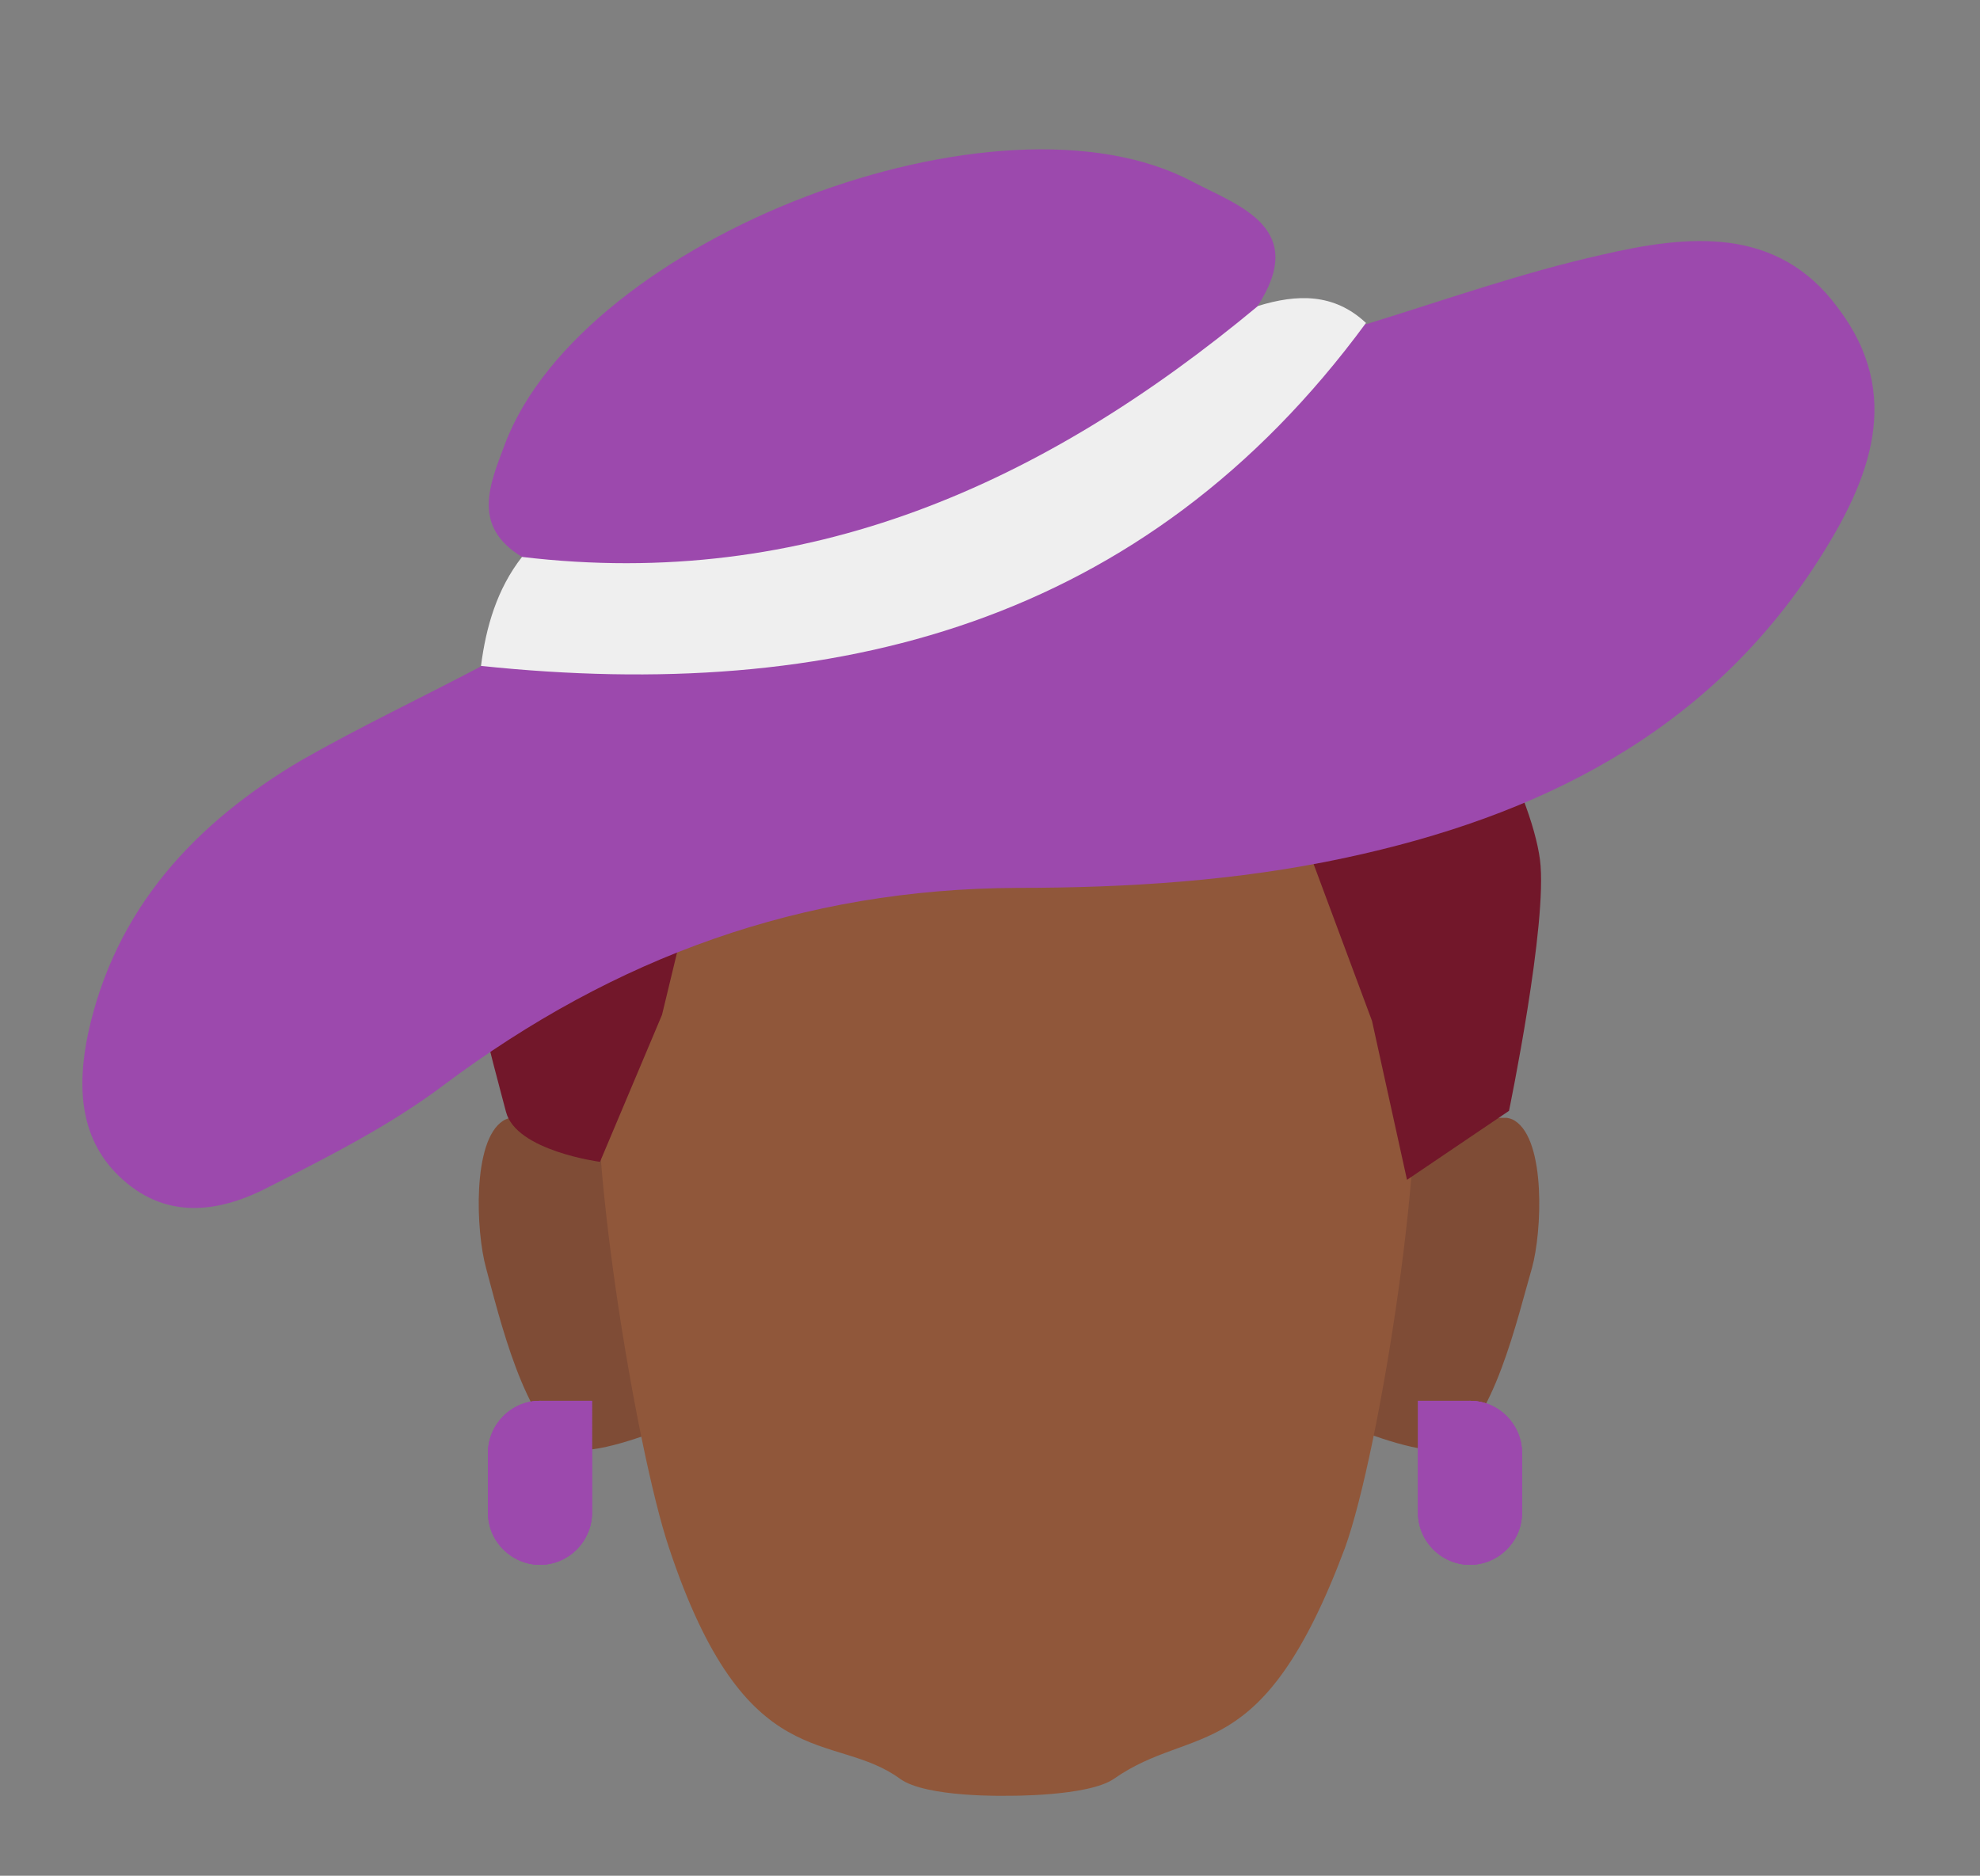 <?xml version="1.0" encoding="utf-8"?>
<!-- Generator: Adobe Illustrator 26.0.3, SVG Export Plug-In . SVG Version: 6.00 Build 0)  -->
<svg version="1.1" id="Layer_1" xmlns="http://www.w3.org/2000/svg" xmlns:xlink="http://www.w3.org/1999/xlink" x="0px" y="0px"
	 viewBox="0 0 198 187.6" style="enable-background:new 0 0 198 187.6;" xml:space="preserve">
<rect x="0" y="0" width="198" height="187.6" fill="#808080" stroke="none"/>
<style type="text/css">
	.st0{clip-path:url(#SVGID_00000151525658227496562240000011806100040405550489_);}
	.st1{fill:#7F4C36;}
	.st2{clip-path:url(#SVGID_00000041282753871902231720000015094127951648091317_);}
	.st3{fill:none;}
	.st4{fill:#90573A;}
	.st5{fill:#72172A;}
	.st6{fill:#9C49AD;}
	.st7{clip-path:url(#SVGID_00000096755667285604898000000001355321045754292636_);}
	.st8{clip-path:url(#SVGID_00000042734653880137773210000012457841003587522487_);}
	.st9{fill:#EFEFEF;}
</style>
<g id="_Repetition_miroir_">
	<g>
		<g>
			<g>
				<g>
					<defs>
						<polygon id="SVGID_1_" points="136.1,111.8 136.1,111.8 154,111.8 154,145 136.1,145 						"/>
					</defs>
					<clipPath id="SVGID_00000037659919400743210680000000848066920120388796_">
						<use xlink:href="#SVGID_1_"  style="overflow:visible;"/>
					</clipPath>
					<g style="clip-path:url(#SVGID_00000037659919400743210680000000848066920120388796_);">
						<path class="st1" d="M144.8,144.8c4.5-2.1,7-13.2,8.4-18c1-3.6,1.4-12.7-1.7-14.7c-2.7-1.8-12.4,3.8-12.4,3.8l-1,13.2l-2.1,14
							C136.1,143.1,142.8,145.8,144.8,144.8z"/>
					</g>
				</g>
			</g>
		</g>
	</g>
</g>
<g id="_Repetition_miroir_2">
	<g>
		<g>
			<g>
				<g>
					<defs>
						<polygon id="SVGID_00000098212906306927955440000010633928183954247099_" points="65.7,111.8 65.7,111.8 47.8,111.8 47.8,145 
							65.7,145 						"/>
					</defs>
					<clipPath id="SVGID_00000134962724204242834460000014391484922850160005_">
						<use xlink:href="#SVGID_00000098212906306927955440000010633928183954247099_"  style="overflow:visible;"/>
					</clipPath>
					<g style="clip-path:url(#SVGID_00000134962724204242834460000014391484922850160005_);">
						<path class="st1" d="M57,144.8c-4.5-2.1-7.1-13.2-8.4-18c-1-3.6-1.4-12.7,1.7-14.7c2.7-1.8,12.4,3.8,12.4,3.8l1,13.2l2.1,14
							C65.7,143.1,59,145.8,57,144.8z"/>
					</g>
				</g>
			</g>
		</g>
	</g>
</g>
<rect x="100.5" y="67.9" class="st3" width="41.7" height="112.3"/>
<path class="st4" d="M141.2,103c-1.2-6.9-5.8-19.5-10.8-24.4c-5.8-5.7-17-9.4-26.3-10.4v-0.3c-1.1,0-2.2,0-3.3,0c-0.5,0-1.1,0-1.6,0
	V68c-10.6,0.8-22.3,4.7-28.3,10.5c-5,4.9-9.6,17.5-10.8,24.4c-1.8,10.2,3.5,42.1,6.8,51.9C74.6,178,83.3,173,90,177.9
	c2.6,1.9,10.7,1.7,10.7,1.7s8.1,0.1,10.7-1.7c8-5.6,14.8-0.9,23.1-23.1C138,145.1,143,113.2,141.2,103z"/>
<rect x="58.9" y="67.9" class="st3" width="41.7" height="112.3"/>
<path class="st5" d="M60,116.2c0,0-8.4-1.1-9.4-5s-5.4-19-3.9-25.3c1.6-7,12.2-18,17.8-22.4c3.8-3,15.1-7.6,20.7-9.8
	c2-0.8,4.3-0.9,6.4-0.2l10,3.2l7.7-3.6c2-1,4.3-1.2,6.5-0.7c6.6,1.6,20.7,5.3,25,9c5.3,4.5,12.3,17.7,13.2,24.6
	c0.8,6.3-3.1,25.1-3.1,25.1l-10.2,6.9l-3.5-15.9l-7-18.8L101,86.6l-30.6-2.5l-4.2,17.4"/>
<g>
	<g>
		<path id="SVGID_00000125593620955889950880000016151181573846881450_" class="st6" d="M141.8,140.1L141.8,140.1h5.2
			c2.9,0,5.2,2.4,5.2,5.2v6c0,2.9-2.4,5.2-5.2,5.2l0,0c-2.9,0-5.2-2.4-5.2-5.2V140.1z"/>
	</g>
	<g>
		<g>
			<g>
				<path id="SVGID_00000029754462252713088300000016370105619376437683_" class="st6" d="M141.8,140.1L141.8,140.1h5.2
					c2.9,0,5.2,2.4,5.2,5.2v6c0,2.9-2.4,5.2-5.2,5.2l0,0c-2.9,0-5.2-2.4-5.2-5.2V140.1z"/>
			</g>
			<g>
				<defs>
					<path id="SVGID_00000065066394131257945290000009981573068468148611_" d="M141.8,140.1L141.8,140.1h5.2c2.9,0,5.2,2.4,5.2,5.2
						v6c0,2.9-2.4,5.2-5.2,5.2l0,0c-2.9,0-5.2-2.4-5.2-5.2V140.1z"/>
				</defs>
				<clipPath id="SVGID_00000172407926055056581960000008131963563132732062_">
					<use xlink:href="#SVGID_00000065066394131257945290000009981573068468148611_"  style="overflow:visible;"/>
				</clipPath>
				<g style="clip-path:url(#SVGID_00000172407926055056581960000008131963563132732062_);">
					<path class="st6" d="M147,140.1L147,140.1c2.9,0,5.2,2.4,5.2,5.2v6c0,2.9-2.4,5.2-5.2,5.2l0,0c-2.9,0-5.2-2.4-5.2-5.2v-6
						C141.8,142.5,144.1,140.1,147,140.1z"/>
				</g>
			</g>
		</g>
	</g>
</g>
<g>
	<g>
		<path id="SVGID_00000120521466912093685020000005277562955650327687_" class="st6" d="M59.2,140.1L59.2,140.1H54
			c-2.9,0-5.2,2.4-5.2,5.2v6c0,2.9,2.4,5.2,5.2,5.2l0,0c2.9,0,5.2-2.4,5.2-5.2V140.1z"/>
	</g>
	<g>
		<g>
			<g>
				<path id="SVGID_00000172425747397709210440000003015990414153809550_" class="st6" d="M59.2,140.1L59.2,140.1H54
					c-2.9,0-5.2,2.4-5.2,5.2v6c0,2.9,2.4,5.2,5.2,5.2l0,0c2.9,0,5.2-2.4,5.2-5.2V140.1z"/>
			</g>
			<g>
				<defs>
					<path id="SVGID_00000011737588549229617840000007565979353635022520_" d="M59.2,140.1L59.2,140.1H54c-2.9,0-5.2,2.4-5.2,5.2v6
						c0,2.9,2.4,5.2,5.2,5.2l0,0c2.9,0,5.2-2.4,5.2-5.2V140.1z"/>
				</defs>
				<clipPath id="SVGID_00000084500695080351069530000013197251986134706061_">
					<use xlink:href="#SVGID_00000011737588549229617840000007565979353635022520_"  style="overflow:visible;"/>
				</clipPath>
				<g style="clip-path:url(#SVGID_00000084500695080351069530000013197251986134706061_);">
					<path class="st6" d="M54,140.1L54,140.1c2.9,0,5.2,2.4,5.2,5.2v6c0,2.9-2.4,5.2-5.2,5.2l0,0c-2.9,0-5.2-2.4-5.2-5.2v-6
						C48.7,142.5,51.1,140.1,54,140.1z"/>
				</g>
			</g>
		</g>
	</g>
</g>
<path class="st6" d="M136.7,32.4c7.8-2.4,15.4-5.1,23.4-6.9c8.6-2,17.6-3,23.7,5.3c6.6,8.7,3.2,17.2-2,25.3
	c-11.1,17.3-28.1,25.6-47.3,29.7c-10.7,2.3-21.8,3-32.8,3c-21.5,0.1-40.2,6.9-57.3,19.7c-5.3,4-11.4,7.1-17.3,10.1
	c-4.9,2.6-10.2,3.5-14.8-0.6c-4.4-3.9-4.6-9.3-3.5-14.6C11.5,90.9,19.5,82.3,30.2,76c5.8-3.3,11.9-6.2,17.8-9.3
	c3.9-3.5,8.6-3.9,13.4-3.9c25.1,0.3,46.8-8,65.3-25.1C129.7,35.2,132.5,32.6,136.7,32.4z"/>
<path class="st6" d="M52.2,55.7c-5.1-3.1-3.2-7.3-1.7-11.3c7.8-20.6,49.4-36.6,68.8-26.2c4.6,2.4,11.6,4.6,6.4,12.5
	c-2.4,12.9-14,17.1-23.4,21.1C86.6,58.7,69.9,67.4,52.2,55.7z"/>
<path class="st9" d="M52.2,55.7c28.5,3.4,52.2-7.3,73.6-25.1c3.9-1.2,7.6-1.3,10.8,1.7c-22.2,30.2-53.2,38-88.5,34.3
	C48.6,62.7,49.7,58.9,52.2,55.7z"/>
</svg>
